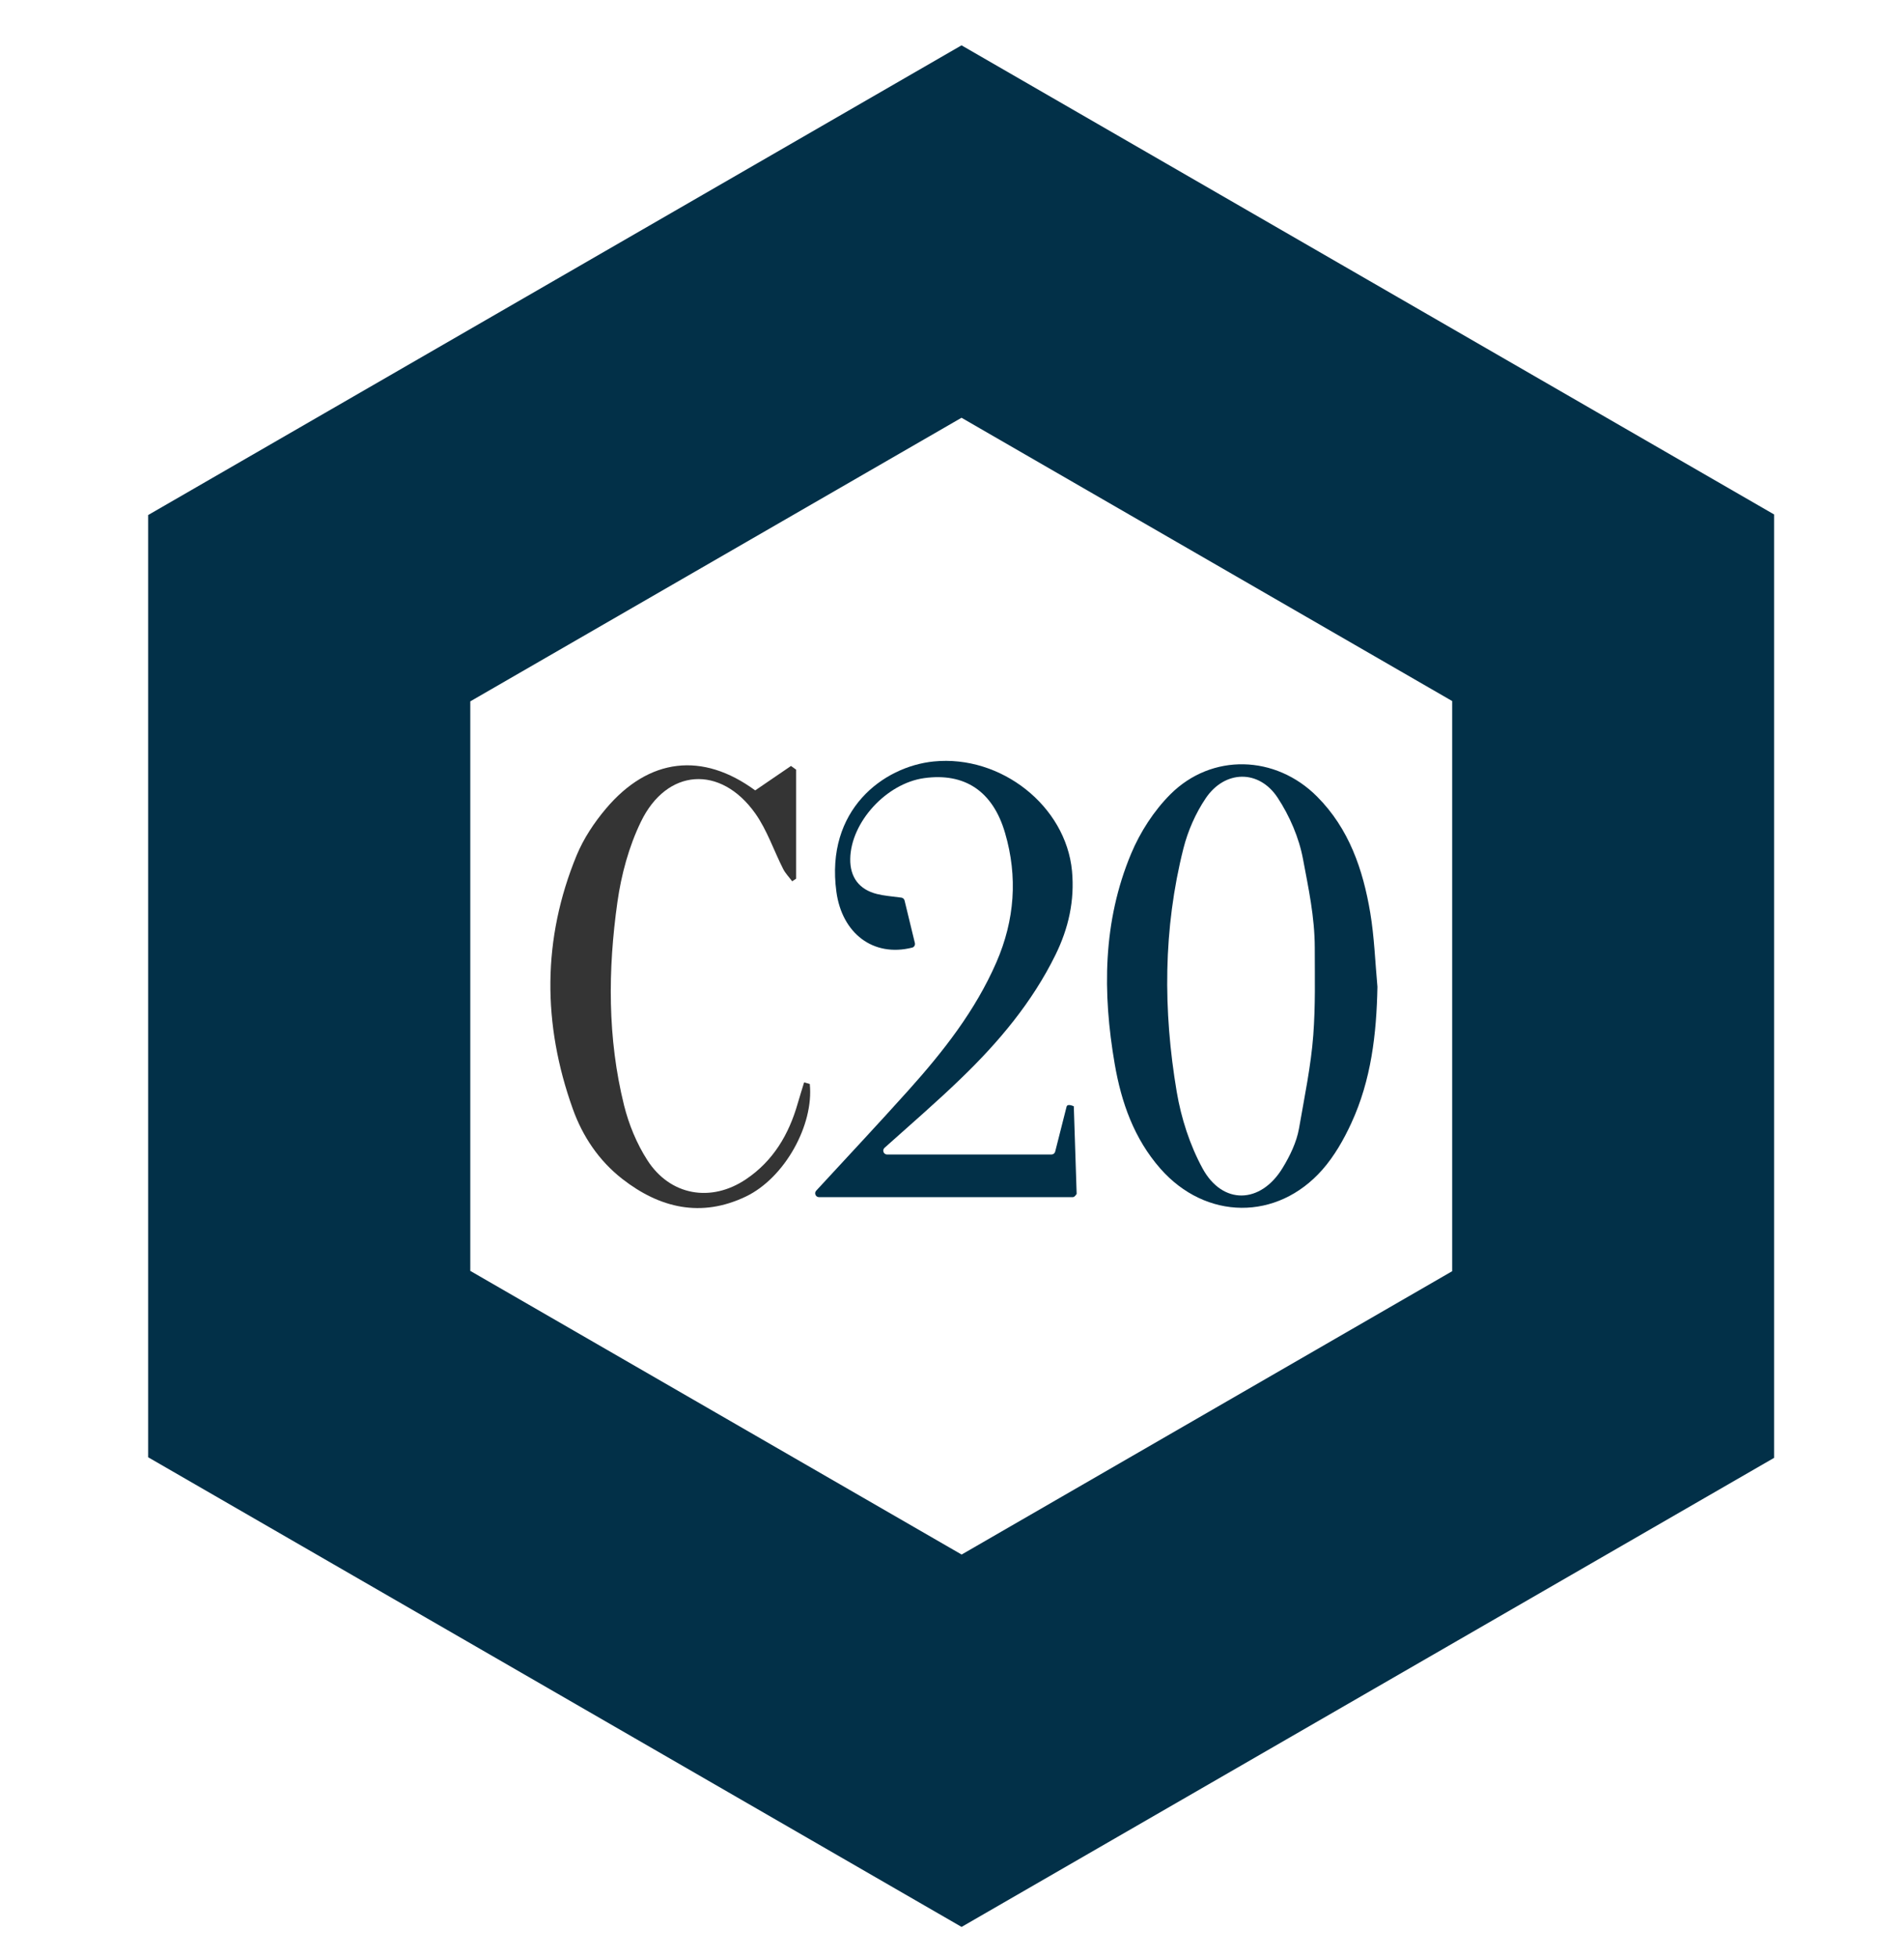 <svg width="36" height="37" viewBox="0 0 36 37" fill="none" xmlns="http://www.w3.org/2000/svg">
<g clip-path="url(#clip0_1_15785)">
<path d="M18.181 36.425C13.036 33.456 7.915 30.5 2.801 27.547C2.801 21.604 2.801 15.7 2.801 9.736C7.912 6.785 13.043 3.823 18.18 0.857C23.314 3.821 28.422 6.769 33.544 9.725C33.544 15.668 33.544 21.599 33.544 27.558C28.441 30.504 23.331 33.453 18.181 36.425ZM18.18 7.897C15.077 9.688 11.981 11.475 8.892 13.258C8.892 16.86 8.892 20.425 8.892 24.024C11.984 25.808 15.08 27.596 18.182 29.386C21.3 27.585 24.394 25.799 27.457 24.03C27.457 20.401 27.457 16.838 27.457 13.252C24.368 11.469 21.285 9.689 18.18 7.897Z" fill="#023048"/>
<path d="M26.044 18.654C26.027 19.545 25.926 20.416 25.551 21.229C25.407 21.542 25.229 21.854 25.003 22.111C24.146 23.084 22.797 23.066 21.94 22.091C21.443 21.525 21.202 20.841 21.077 20.116C20.844 18.767 20.85 17.422 21.386 16.139C21.557 15.73 21.817 15.327 22.129 15.015C22.913 14.232 24.12 14.271 24.903 15.058C25.507 15.664 25.771 16.436 25.908 17.254C25.985 17.715 26.001 18.187 26.044 18.654ZM24.831 19.568C24.873 18.997 24.859 18.506 24.859 17.917C24.858 17.328 24.738 16.783 24.637 16.241C24.562 15.836 24.384 15.425 24.157 15.079C23.803 14.542 23.158 14.555 22.797 15.09C22.606 15.373 22.46 15.706 22.376 16.037C21.992 17.559 21.99 19.102 22.249 20.639C22.333 21.137 22.497 21.646 22.738 22.088C23.117 22.781 23.834 22.759 24.249 22.081C24.389 21.852 24.515 21.593 24.561 21.332C24.664 20.737 24.788 20.144 24.831 19.568Z" fill="#023048"/>
<path d="M15.485 22.63C15.422 22.63 15.39 22.554 15.432 22.508C16.051 21.837 16.618 21.232 17.172 20.615C17.832 19.88 18.441 19.106 18.84 18.189C19.186 17.393 19.246 16.574 19.003 15.745C18.771 14.951 18.236 14.604 17.474 14.709C16.759 14.808 16.086 15.543 16.076 16.237C16.071 16.58 16.242 16.814 16.579 16.899C16.713 16.933 16.854 16.943 17.042 16.968C17.072 16.972 17.096 16.993 17.103 17.022C17.166 17.283 17.233 17.555 17.298 17.826C17.307 17.864 17.285 17.904 17.247 17.913C16.509 18.099 15.92 17.642 15.814 16.857C15.604 15.309 16.699 14.49 17.655 14.394C18.927 14.267 20.153 15.236 20.269 16.464C20.321 17.026 20.203 17.548 19.957 18.049C19.516 18.947 18.882 19.7 18.169 20.387C17.713 20.828 17.233 21.242 16.725 21.697C16.675 21.741 16.706 21.824 16.773 21.824H19.881C19.914 21.824 19.943 21.801 19.951 21.769C20.022 21.487 20.091 21.214 20.166 20.921C20.183 20.853 20.303 20.913 20.303 20.913L20.357 22.568C20.357 22.568 20.321 22.63 20.285 22.63H15.485V22.63Z" fill="#023048"/>
<path d="M15.311 20.491C15.39 21.263 14.839 22.266 14.101 22.619C13.258 23.022 12.475 22.839 11.764 22.284C11.323 21.939 11.016 21.482 10.83 20.961C10.256 19.358 10.251 17.751 10.903 16.168C11.034 15.852 11.234 15.55 11.456 15.287C12.272 14.321 13.285 14.212 14.279 14.941C14.509 14.784 14.732 14.632 14.956 14.479C14.988 14.502 15.021 14.525 15.053 14.549C15.053 14.889 15.053 15.23 15.053 15.57C15.053 15.917 15.053 16.264 15.053 16.61C15.028 16.627 15.003 16.643 14.978 16.659C14.921 16.582 14.851 16.511 14.808 16.427C14.63 16.077 14.504 15.692 14.28 15.376C13.625 14.454 12.607 14.521 12.117 15.536C11.89 16.004 11.747 16.534 11.674 17.051C11.493 18.334 11.485 19.625 11.799 20.893C11.889 21.254 12.038 21.618 12.239 21.93C12.67 22.602 13.444 22.737 14.106 22.291C14.62 21.945 14.917 21.443 15.084 20.855C15.122 20.723 15.164 20.592 15.204 20.46C15.239 20.471 15.275 20.481 15.311 20.491Z" fill="#343434"/>
</g>
<defs>
<clipPath id="clip0_1_15785">
<rect width="36" height="36" fill="white" transform="translate(0 0.689)"/>
</clipPath>
</defs>
</svg>
